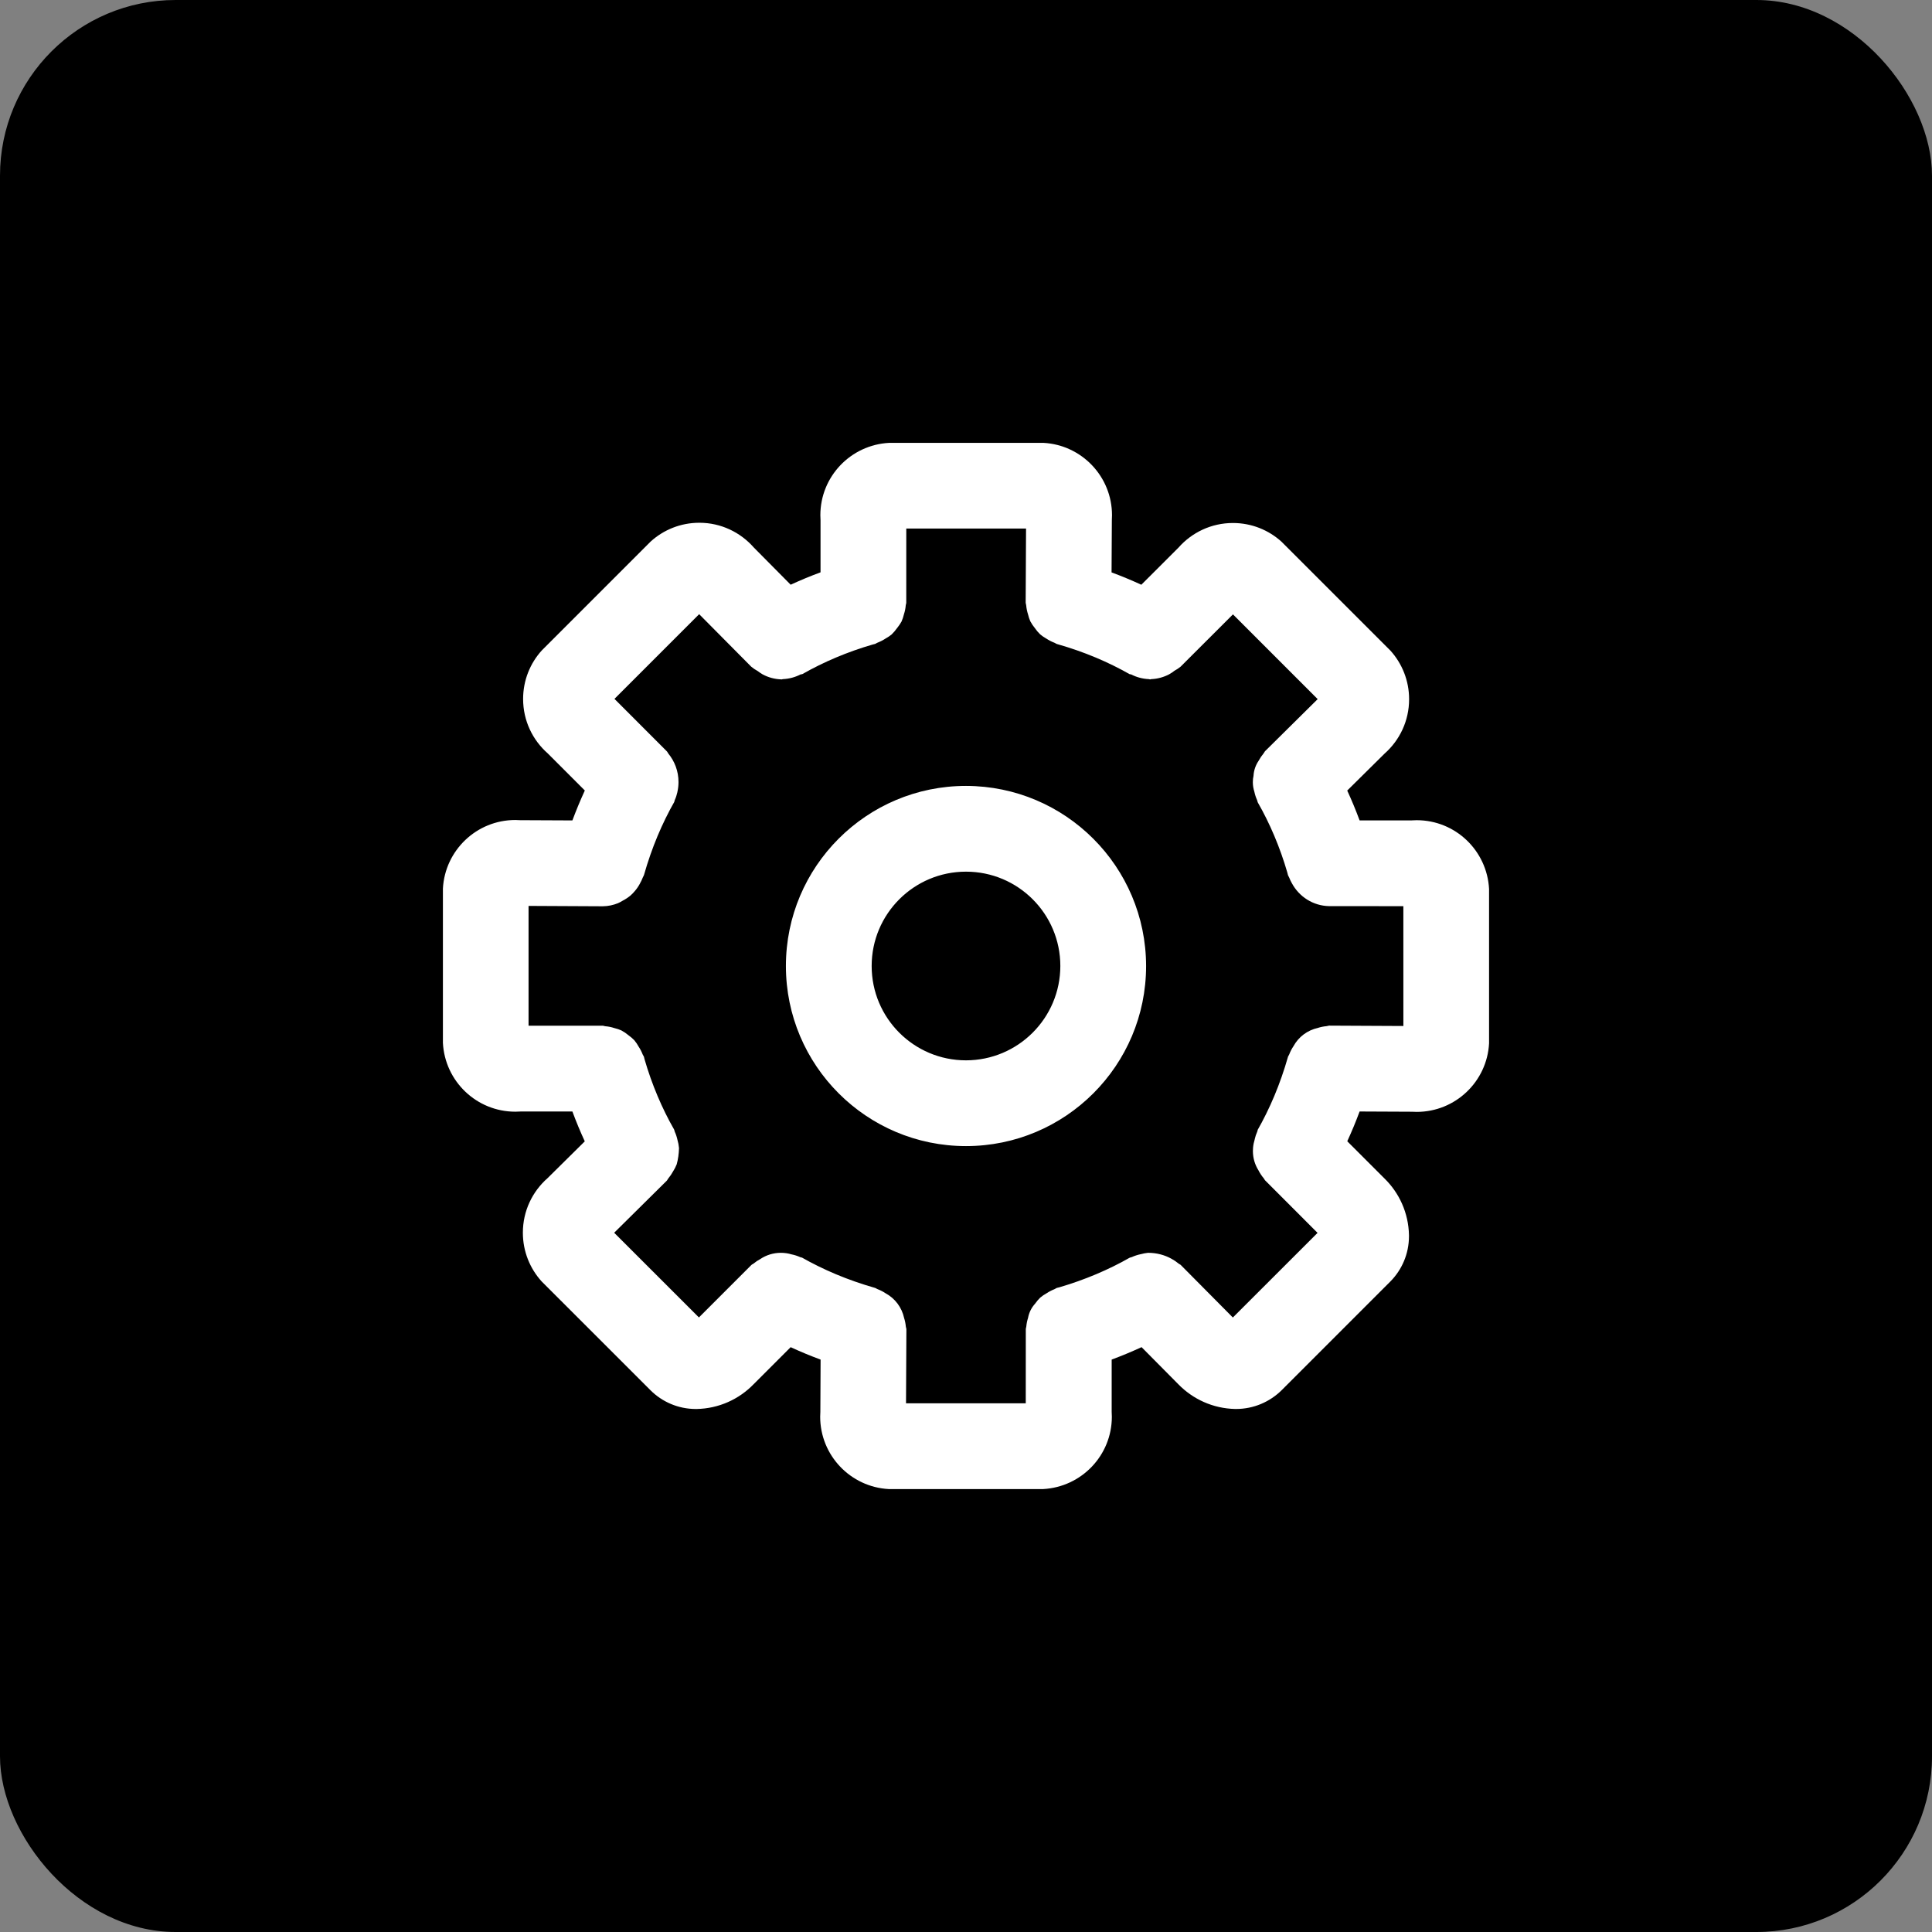 <svg width="88" height="88" viewBox="0 0 88 88" fill="none" xmlns="http://www.w3.org/2000/svg">
<rect x="0" y="0" width="88" height="88" fill="#808080" stroke="none"/>
<rect width="88" height="88" rx="8" fill="black"/>
<path d="M64.313 37.369H61.928C61.758 36.908 61.571 36.456 61.364 36.009L63.063 34.328C63.752 33.72 64.183 32.834 64.183 31.848C64.183 30.997 63.861 30.22 63.332 29.634L63.335 29.637L58.369 24.672C57.786 24.144 57.01 23.822 56.158 23.822C55.171 23.822 54.285 24.256 53.678 24.944L53.675 24.947L51.986 26.634C51.541 26.43 51.091 26.242 50.63 26.072L50.643 23.688C50.647 23.622 50.65 23.545 50.65 23.467C50.65 21.705 49.269 20.266 47.53 20.172H47.522H40.497C38.749 20.264 37.366 21.705 37.366 23.469C37.366 23.545 37.369 23.622 37.374 23.698V23.688V26.069C36.913 26.239 36.461 26.427 36.014 26.633L34.336 24.939C33.728 24.247 32.841 23.811 31.854 23.811C31.002 23.811 30.225 24.133 29.641 24.663L29.644 24.659L24.677 29.627C24.149 30.209 23.827 30.986 23.827 31.837C23.827 32.827 24.261 33.712 24.95 34.317L24.953 34.32L26.638 36.006C26.432 36.455 26.244 36.906 26.072 37.369L23.689 37.358C23.624 37.353 23.547 37.35 23.471 37.35C21.708 37.35 20.268 38.733 20.174 40.472V40.48V47.503C20.266 49.252 21.708 50.636 23.472 50.636C23.549 50.636 23.625 50.633 23.7 50.628H23.689H26.072C26.243 51.089 26.43 51.541 26.636 51.987L24.943 53.661C24.25 54.27 23.816 55.158 23.816 56.148C23.816 57 24.138 57.778 24.668 58.364L24.665 58.361L29.632 63.327C30.161 63.853 30.891 64.178 31.697 64.178C31.708 64.178 31.719 64.178 31.73 64.178H31.729C32.749 64.158 33.666 63.73 34.325 63.05L34.327 63.048L36.013 61.362C36.461 61.569 36.914 61.756 37.377 61.928L37.366 64.309C37.361 64.375 37.358 64.452 37.358 64.528C37.358 66.291 38.741 67.731 40.48 67.825H40.488H47.513C49.26 67.731 50.643 66.292 50.643 64.53C50.643 64.452 50.639 64.375 50.635 64.3V64.311V61.927C51.097 61.755 51.549 61.567 51.997 61.361L53.668 63.047C54.328 63.727 55.244 64.155 56.261 64.177H56.264H56.268C56.277 64.177 56.289 64.177 56.3 64.177C57.105 64.177 57.835 63.853 58.368 63.331L63.332 58.367C63.855 57.837 64.177 57.109 64.177 56.305C64.177 56.291 64.177 56.277 64.177 56.261C64.157 55.244 63.732 54.331 63.055 53.672L61.366 51.983C61.571 51.538 61.758 51.087 61.928 50.627L64.311 50.638C64.377 50.642 64.452 50.645 64.528 50.645C66.293 50.645 67.733 49.263 67.825 47.522V47.514V40.491C67.732 38.742 66.293 37.359 64.528 37.359C64.452 37.359 64.375 37.362 64.299 37.367H64.31L64.313 37.369ZM63.922 46.733L60.544 46.716C60.504 46.716 60.469 46.736 60.428 46.739C60.283 46.753 60.149 46.78 60.021 46.822L60.033 46.819C59.549 46.925 59.15 47.23 58.922 47.642L58.918 47.65C58.843 47.761 58.775 47.888 58.724 48.022L58.719 48.034C58.707 48.072 58.677 48.098 58.666 48.138C58.307 49.394 57.843 50.486 57.263 51.505L57.302 51.43C57.28 51.469 57.282 51.514 57.261 51.555C57.216 51.653 57.178 51.77 57.15 51.891L57.149 51.903C57.113 52.016 57.086 52.147 57.074 52.281V52.289C57.071 52.331 57.068 52.38 57.068 52.428C57.068 52.755 57.163 53.059 57.327 53.316L57.322 53.309C57.393 53.447 57.472 53.564 57.563 53.672L57.561 53.669C57.588 53.698 57.596 53.736 57.624 53.764L60.013 56.156L56.155 60.011L53.786 57.622C53.755 57.589 53.711 57.58 53.678 57.55C53.585 57.472 53.478 57.4 53.366 57.339L53.357 57.334C53.052 57.164 52.686 57.064 52.299 57.064C52.296 57.064 52.293 57.064 52.289 57.064C52.171 57.077 52.063 57.098 51.96 57.127L51.974 57.123C51.815 57.155 51.674 57.202 51.543 57.263L51.553 57.258C51.519 57.275 51.48 57.273 51.446 57.292C50.499 57.833 49.404 58.298 48.254 58.634L48.144 58.661C48.102 58.673 48.074 58.703 48.033 58.719C47.902 58.77 47.788 58.83 47.683 58.9L47.69 58.895C47.572 58.959 47.472 59.028 47.379 59.106L47.382 59.103C47.299 59.184 47.222 59.275 47.155 59.37L47.15 59.377C46.989 59.553 46.875 59.773 46.828 60.019L46.827 60.027C46.789 60.142 46.76 60.277 46.747 60.416V60.423C46.744 60.464 46.724 60.498 46.724 60.541L46.722 63.919H41.268L41.285 60.55C41.285 60.506 41.263 60.469 41.26 60.427C41.247 60.283 41.219 60.15 41.178 60.023L41.182 60.036C41.075 59.547 40.768 59.145 40.352 58.916L40.343 58.911C40.233 58.837 40.108 58.772 39.975 58.72L39.963 58.716C39.925 58.703 39.897 58.673 39.858 58.663C38.599 58.303 37.504 57.837 36.482 57.256L36.557 57.295C36.521 57.275 36.478 57.277 36.443 57.259C36.33 57.208 36.199 57.164 36.061 57.136L36.049 57.134C35.905 57.089 35.739 57.064 35.568 57.064C35.222 57.064 34.902 57.167 34.635 57.345L34.641 57.342C34.522 57.405 34.421 57.473 34.327 57.552L34.33 57.548C34.297 57.578 34.255 57.587 34.224 57.619L31.835 60.008L27.975 56.15L30.369 53.781C30.4 53.75 30.411 53.708 30.439 53.677C30.522 53.578 30.597 53.467 30.661 53.35L30.666 53.341C30.724 53.25 30.777 53.147 30.821 53.038L30.825 53.025C30.885 52.806 30.922 52.555 30.928 52.295V52.291C30.916 52.161 30.893 52.044 30.86 51.93L30.863 51.944C30.832 51.797 30.79 51.667 30.733 51.545L30.738 51.556C30.719 51.517 30.721 51.475 30.699 51.438C30.157 50.492 29.691 49.398 29.358 48.248L29.332 48.142C29.321 48.102 29.29 48.072 29.275 48.033C29.222 47.898 29.163 47.783 29.091 47.677L29.096 47.684C29.033 47.569 28.965 47.469 28.888 47.377L28.891 47.38C28.81 47.297 28.721 47.222 28.627 47.155L28.621 47.15C28.527 47.07 28.421 46.998 28.308 46.938L28.299 46.933C28.21 46.892 28.102 46.856 27.993 46.83L27.98 46.827C27.86 46.786 27.719 46.756 27.575 46.744H27.568C27.527 46.741 27.494 46.72 27.453 46.72L24.075 46.719V41.263L27.453 41.28C27.703 41.277 27.939 41.225 28.157 41.136L28.144 41.141C28.229 41.103 28.299 41.066 28.366 41.023L28.358 41.028C28.499 40.955 28.621 40.872 28.732 40.778L28.729 40.78C28.796 40.719 28.857 40.656 28.913 40.589L28.916 40.586C29.003 40.484 29.082 40.37 29.146 40.25L29.15 40.239C29.193 40.166 29.235 40.08 29.269 39.991L29.274 39.978C29.29 39.934 29.319 39.9 29.332 39.856C29.691 38.598 30.155 37.503 30.736 36.483L30.697 36.558C30.719 36.52 30.718 36.477 30.736 36.439C30.785 36.334 30.825 36.209 30.854 36.081L30.855 36.069C30.886 35.934 30.905 35.78 30.905 35.62C30.905 35.125 30.729 34.672 30.436 34.317L30.439 34.32C30.413 34.289 30.404 34.25 30.374 34.222L27.988 31.833L31.846 27.975L34.218 30.367C34.303 30.438 34.399 30.503 34.499 30.558L34.508 30.562C34.574 30.614 34.647 30.664 34.724 30.709L34.733 30.714C34.983 30.852 35.28 30.936 35.594 30.945H35.597L35.605 30.947C35.624 30.947 35.641 30.933 35.658 30.933C35.949 30.92 36.219 30.845 36.46 30.722L36.449 30.727C36.483 30.709 36.522 30.717 36.558 30.698C37.504 30.158 38.597 29.691 39.747 29.358L39.855 29.331C39.894 29.32 39.921 29.291 39.958 29.278C40.1 29.223 40.224 29.159 40.338 29.083L40.332 29.087C40.44 29.028 40.532 28.964 40.618 28.894L40.614 28.897C40.705 28.809 40.786 28.714 40.858 28.611L40.863 28.605C40.935 28.517 41.002 28.419 41.06 28.316L41.065 28.306C41.108 28.209 41.147 28.095 41.174 27.978L41.177 27.966C41.215 27.852 41.243 27.719 41.255 27.58V27.572C41.258 27.53 41.279 27.495 41.279 27.453L41.28 24.075H46.735L46.718 27.444C46.718 27.488 46.739 27.523 46.741 27.567C46.754 27.712 46.782 27.845 46.822 27.973L46.819 27.961C46.849 28.092 46.888 28.206 46.936 28.316L46.932 28.303C46.994 28.417 47.06 28.516 47.135 28.606L47.132 28.603C47.207 28.712 47.289 28.808 47.379 28.895C47.461 28.964 47.553 29.027 47.65 29.083L47.66 29.087C47.766 29.159 47.889 29.223 48.019 29.273L48.032 29.278C48.071 29.292 48.099 29.322 48.139 29.333C49.396 29.691 50.488 30.156 51.507 30.738L51.433 30.698C51.468 30.717 51.505 30.709 51.539 30.727C51.769 30.845 52.039 30.92 52.325 30.933H52.33C52.349 30.933 52.368 30.947 52.386 30.947L52.43 30.934C52.732 30.922 53.011 30.842 53.26 30.711L53.249 30.716C53.341 30.664 53.419 30.613 53.493 30.553L53.488 30.556C53.594 30.498 53.686 30.438 53.771 30.369L53.768 30.372L56.16 27.984L60.018 31.844L57.625 34.212C57.594 34.244 57.583 34.286 57.553 34.319C57.471 34.417 57.396 34.528 57.332 34.645L57.327 34.655C57.196 34.847 57.111 35.08 57.096 35.333V35.336C57.075 35.423 57.065 35.525 57.065 35.628C57.065 35.78 57.09 35.925 57.135 36.061L57.132 36.052C57.163 36.198 57.205 36.327 57.261 36.448L57.257 36.438C57.275 36.477 57.274 36.52 57.296 36.559C57.838 37.503 58.303 38.595 58.636 39.744L58.663 39.85C58.675 39.897 58.707 39.931 58.722 39.975C58.76 40.072 58.799 40.152 58.843 40.23L58.838 40.22C59.168 40.841 59.805 41.259 60.541 41.273L63.921 41.275L63.922 46.733ZM44 35.797C39.471 35.797 35.797 39.47 35.797 44C35.797 48.53 39.471 52.203 44 52.203C48.53 52.203 52.203 48.53 52.203 44C52.197 39.472 48.529 35.803 44 35.797ZM44 48.297C41.627 48.297 39.703 46.373 39.703 44C39.703 41.627 41.627 39.703 44 39.703C46.374 39.703 48.297 41.627 48.297 44C48.294 46.372 46.372 48.294 44 48.297Z" fill="white"/>
</svg>
